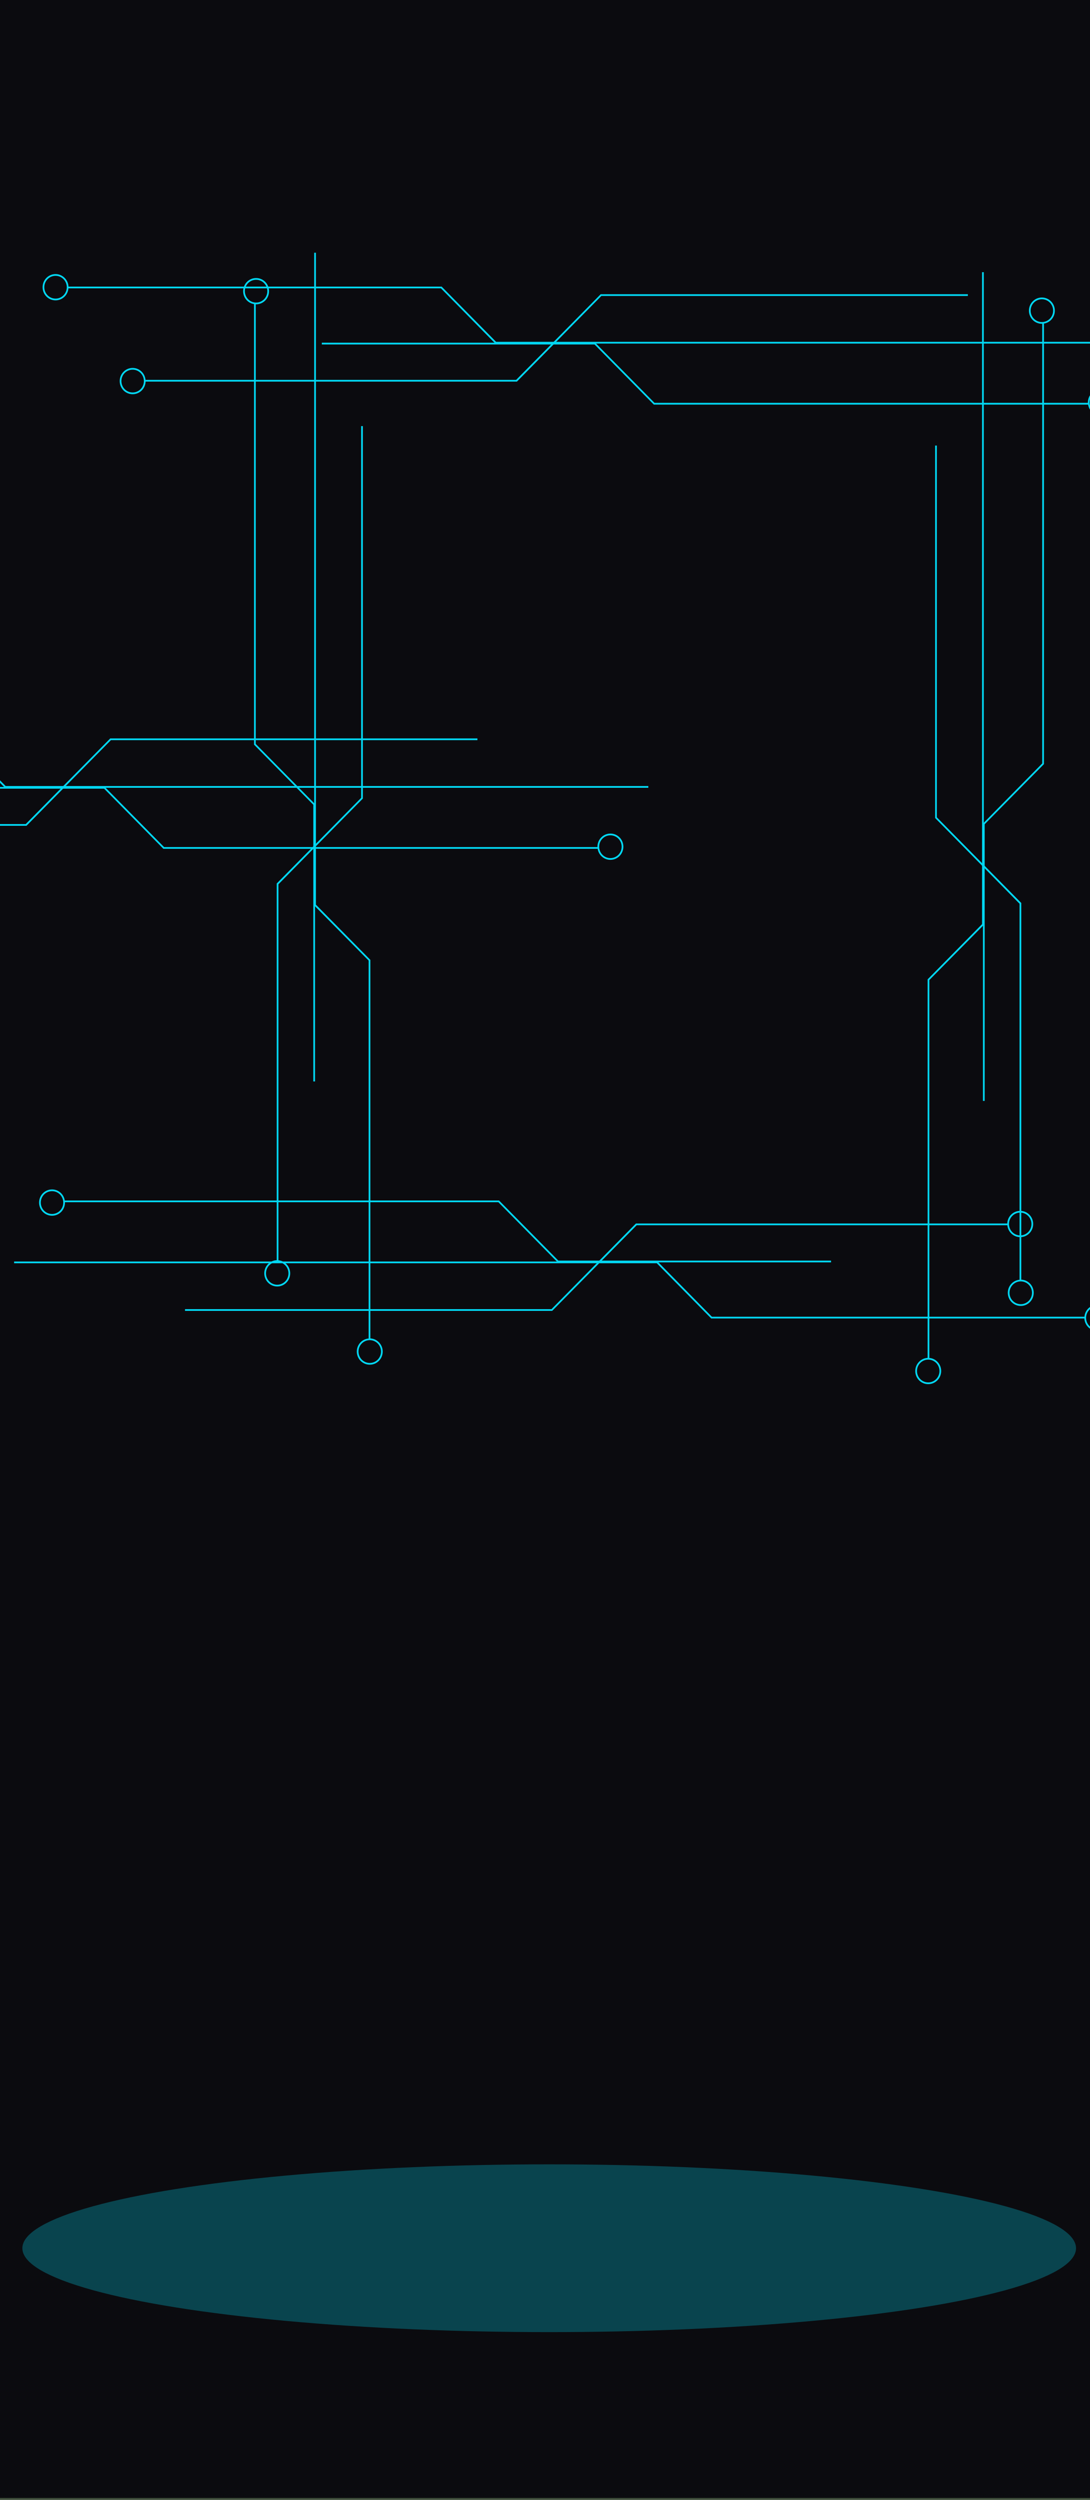 <svg width="390" height="894" viewBox="0 0 390 894" fill="none" xmlns="http://www.w3.org/2000/svg">
<rect width="390" height="894" fill="#0E2108" fill-opacity="0.8"/>
<g clip-path="url(#clip0_0_1)">
<rect width="390" height="893.303" fill="#0B0B0F"/>
<g opacity="0.28" filter="url(#filter0_f_0_1)">
<ellipse cx="196.5" cy="804" rx="188.5" ry="30" fill="#02D7F2"/>
</g>
<path fill-rule="evenodd" clip-rule="evenodd" d="M369.671 437.722C369.671 440.324 367.599 442.424 365.033 442.424C362.621 442.424 360.642 440.543 360.426 438.161H227.813L197.574 468.789H66.197V468.162H197.326L227.534 437.534H360.395C360.488 435.026 362.528 433.02 365.033 433.02C367.599 433.02 369.671 435.12 369.671 437.722ZM369.052 437.722C369.052 435.465 367.259 433.647 365.033 433.647C362.807 433.647 361.013 435.465 361.013 437.722C361.013 439.979 362.807 441.797 365.033 441.797C367.259 441.797 369.052 439.979 369.052 437.722Z" fill="#02D7F2"/>
<path fill-rule="evenodd" clip-rule="evenodd" d="M397.258 471.287C397.258 473.889 395.186 475.99 392.62 475.99C390.146 475.99 388.106 473.983 387.982 471.507H254.472L234.993 451.757H5.046V451.13H235.271L254.72 470.88H388.013C388.198 468.466 390.208 466.585 392.62 466.585C395.186 466.585 397.258 468.685 397.258 471.287ZM396.639 471.287C396.639 469.03 394.846 467.212 392.62 467.212C390.394 467.212 388.6 469.03 388.6 471.287C388.6 473.544 390.394 475.363 392.62 475.363C394.846 475.363 396.639 473.544 396.639 471.287Z" fill="#02D7F2"/>
<path fill-rule="evenodd" clip-rule="evenodd" d="M13.979 430.059C13.979 427.457 16.05 425.357 18.616 425.357C20.966 425.357 22.883 427.113 23.192 429.401V429.307H178.562L199.773 450.812H297.354V451.439H199.526L178.315 429.934H23.254C23.254 429.976 23.254 430.018 23.254 430.059C23.254 432.661 21.183 434.762 18.616 434.762C16.05 434.762 13.979 432.661 13.979 430.059ZM14.597 430.059C14.597 432.317 16.39 434.135 18.616 434.135C20.843 434.135 22.636 432.317 22.636 430.059C22.636 427.802 20.843 425.984 18.616 425.984C16.39 425.984 14.597 427.802 14.597 430.059Z" fill="#02D7F2"/>
<path fill-rule="evenodd" clip-rule="evenodd" d="M365.224 467.023C362.658 467.023 360.587 464.923 360.587 462.321C360.587 459.876 362.442 457.869 364.792 457.65V323.195L334.583 292.535V159.334H335.202V292.285L365.41 322.912V457.618C367.883 457.713 369.862 459.782 369.862 462.321C369.862 464.923 367.791 467.023 365.224 467.023ZM365.224 466.396C367.451 466.396 369.244 464.578 369.244 462.321C369.244 460.064 367.451 458.245 365.224 458.245C362.998 458.245 361.205 460.064 361.205 462.321C361.205 464.578 362.998 466.396 365.224 466.396Z" fill="#02D7F2"/>
<path fill-rule="evenodd" clip-rule="evenodd" d="M332.117 494.997C329.551 494.997 327.479 492.897 327.479 490.295C327.479 487.787 329.458 485.718 331.901 485.593V350.229L351.38 330.479V97.338H351.999V330.761L332.519 350.479V485.624C334.9 485.812 336.755 487.85 336.755 490.295C336.755 492.897 334.684 494.997 332.117 494.997ZM332.117 494.37C334.344 494.37 336.137 492.552 336.137 490.295C336.137 488.038 334.344 486.22 332.117 486.22C329.891 486.22 328.098 488.038 328.098 490.295C328.098 492.552 329.891 494.37 332.117 494.37Z" fill="#02D7F2"/>
<path fill-rule="evenodd" clip-rule="evenodd" d="M372.783 106.392C375.349 106.392 377.421 108.492 377.421 111.094C377.421 113.477 375.689 115.42 373.432 115.734H373.525V273.262L352.314 294.767V393.704H351.696V294.516L372.906 273.011V115.796C372.865 115.796 372.824 115.796 372.783 115.796C370.216 115.796 368.145 113.696 368.145 111.094C368.145 108.492 370.216 106.392 372.783 106.392ZM372.783 107.019C370.557 107.019 368.763 108.837 368.763 111.094C368.763 113.351 370.557 115.169 372.783 115.169C375.009 115.169 376.802 113.351 376.802 111.094C376.802 108.837 375.009 107.019 372.783 107.019Z" fill="#02D7F2"/>
<path fill-rule="evenodd" clip-rule="evenodd" d="M99.191 460.065C101.757 460.065 103.829 457.965 103.829 455.363C103.829 452.918 101.974 450.911 99.624 450.692V316.237L129.832 285.577V152.376H129.214V285.327L99.006 315.955V450.661C96.532 450.755 94.553 452.824 94.553 455.363C94.553 457.965 96.625 460.065 99.191 460.065ZM99.191 459.438C96.965 459.438 95.172 457.62 95.172 455.363C95.172 453.106 96.965 451.288 99.191 451.288C101.417 451.288 103.211 453.106 103.211 455.363C103.211 457.62 101.417 459.438 99.191 459.438Z" fill="#02D7F2"/>
<path fill-rule="evenodd" clip-rule="evenodd" d="M132.299 488.036C134.865 488.036 136.937 485.936 136.937 483.334C136.937 480.826 134.958 478.757 132.515 478.632V343.268L113.036 323.518V90.377H112.417V323.8L131.897 343.518V478.663C129.516 478.851 127.661 480.889 127.661 483.334C127.661 485.936 129.732 488.036 132.299 488.036ZM132.299 487.409C130.072 487.409 128.279 485.591 128.279 483.334C128.279 481.077 130.072 479.259 132.299 479.259C134.525 479.259 136.318 481.077 136.318 483.334C136.318 485.591 134.525 487.409 132.299 487.409Z" fill="#02D7F2"/>
<path fill-rule="evenodd" clip-rule="evenodd" d="M91.632 99.429C89.066 99.429 86.994 101.529 86.994 104.131C86.994 106.514 88.726 108.457 90.983 108.771H90.89V266.299L112.101 287.804V386.741H112.719V287.554L91.509 266.048V108.834C91.55 108.834 91.591 108.834 91.632 108.834C94.198 108.834 96.27 106.733 96.27 104.131C96.27 101.529 94.198 99.429 91.632 99.429ZM91.632 100.056C93.858 100.056 95.652 101.874 95.652 104.131C95.652 106.388 93.858 108.207 91.632 108.207C89.406 108.207 87.613 106.388 87.613 104.131C87.613 101.874 89.406 100.056 91.632 100.056Z" fill="#02D7F2"/>
<path fill-rule="evenodd" clip-rule="evenodd" d="M42.825 136.279C42.825 133.677 44.896 131.577 47.462 131.577C49.874 131.577 51.853 133.458 52.069 135.84H184.682L214.922 105.212H346.298V105.839H215.169L184.961 136.467H52.1C52.008 138.975 49.967 140.981 47.462 140.981C44.896 140.981 42.825 138.881 42.825 136.279ZM43.443 136.279C43.443 138.536 45.236 140.354 47.462 140.354C49.689 140.354 51.482 138.536 51.482 136.279C51.482 134.022 49.689 132.204 47.462 132.204C45.236 132.204 43.443 134.022 43.443 136.279Z" fill="#02D7F2"/>
<path fill-rule="evenodd" clip-rule="evenodd" d="M15.238 102.713C15.238 100.111 17.309 98.01 19.876 98.01C22.349 98.01 24.39 100.017 24.514 102.493H158.023L177.503 122.243H407.45V122.87H177.224L157.776 103.12H24.483C24.297 105.534 22.287 107.415 19.876 107.415C17.309 107.415 15.238 105.315 15.238 102.713ZM15.856 102.713C15.856 104.97 17.649 106.788 19.876 106.788C22.102 106.788 23.895 104.97 23.895 102.713C23.895 100.456 22.102 98.637 19.876 98.637C17.649 98.637 15.856 100.456 15.856 102.713Z" fill="#02D7F2"/>
<path fill-rule="evenodd" clip-rule="evenodd" d="M398.517 143.938C398.517 146.54 396.446 148.64 393.879 148.64C391.529 148.64 389.612 146.884 389.303 144.596V144.69H233.933L212.723 123.185H115.141V122.558H212.97L234.181 144.063H389.241C389.241 144.021 389.241 143.979 389.241 143.938C389.241 141.336 391.313 139.235 393.879 139.235C396.446 139.235 398.517 141.336 398.517 143.938ZM397.899 143.938C397.899 141.681 396.105 139.862 393.879 139.862C391.653 139.862 389.86 141.681 389.86 143.938C389.86 146.195 391.653 148.013 393.879 148.013C396.105 148.013 397.899 146.195 397.899 143.938Z" fill="#02D7F2"/>
<path fill-rule="evenodd" clip-rule="evenodd" d="M-132.652 295.133C-132.652 292.531 -130.58 290.43 -128.014 290.43C-125.602 290.43 -123.624 292.311 -123.407 294.694H9.206L39.445 264.066H170.821V264.693H39.692L9.484 295.321H-123.376C-123.469 297.829 -125.51 299.835 -128.014 299.835C-130.58 299.835 -132.652 297.735 -132.652 295.133ZM-132.034 295.133C-132.034 297.39 -130.24 299.208 -128.014 299.208C-125.788 299.208 -123.995 297.39 -123.995 295.133C-123.995 292.875 -125.788 291.057 -128.014 291.057C-130.24 291.057 -132.034 292.875 -132.034 295.133Z" fill="#02D7F2"/>
<path fill-rule="evenodd" clip-rule="evenodd" d="M-160.24 261.565C-160.24 258.963 -158.168 256.863 -155.602 256.863C-153.128 256.863 -151.088 258.869 -150.964 261.346H-17.454L2.025 281.096H231.972V281.723H1.747L-17.702 261.973H-150.995C-151.18 264.387 -153.19 266.268 -155.602 266.268C-158.168 266.268 -160.24 264.167 -160.24 261.565ZM-159.621 261.565C-159.621 263.822 -157.828 265.641 -155.602 265.641C-153.376 265.641 -151.582 263.822 -151.582 261.565C-151.582 259.308 -153.376 257.49 -155.602 257.49C-157.828 257.49 -159.621 259.308 -159.621 261.565Z" fill="#02D7F2"/>
<path fill-rule="evenodd" clip-rule="evenodd" d="M223.041 302.794C223.041 305.396 220.969 307.496 218.403 307.496C216.053 307.496 214.136 305.741 213.827 303.452V303.546H58.457L37.247 282.041H-60.335V281.414H37.494L58.705 302.92H213.765C213.765 302.878 213.765 302.836 213.765 302.794C213.765 300.192 215.837 298.092 218.403 298.092C220.969 298.092 223.041 300.192 223.041 302.794ZM222.423 302.794C222.423 300.537 220.629 298.719 218.403 298.719C216.177 298.719 214.384 300.537 214.384 302.794C214.384 305.051 216.177 306.869 218.403 306.869C220.629 306.869 222.423 305.051 222.423 302.794Z" fill="#02D7F2"/>
</g>
<defs>
<filter id="filter0_f_0_1" x="-150.4" y="615.6" width="693.8" height="376.8" filterUnits="userSpaceOnUse" color-interpolation-filters="sRGB">
<feFlood flood-opacity="0" result="BackgroundImageFix"/>
<feBlend mode="normal" in="SourceGraphic" in2="BackgroundImageFix" result="shape"/>
<feGaussianBlur stdDeviation="79.2" result="effect1_foregroundBlur_0_1"/>
</filter>
<clipPath id="clip0_0_1">
<rect width="390" height="893.303" fill="white"/>
</clipPath>
</defs>
</svg>
